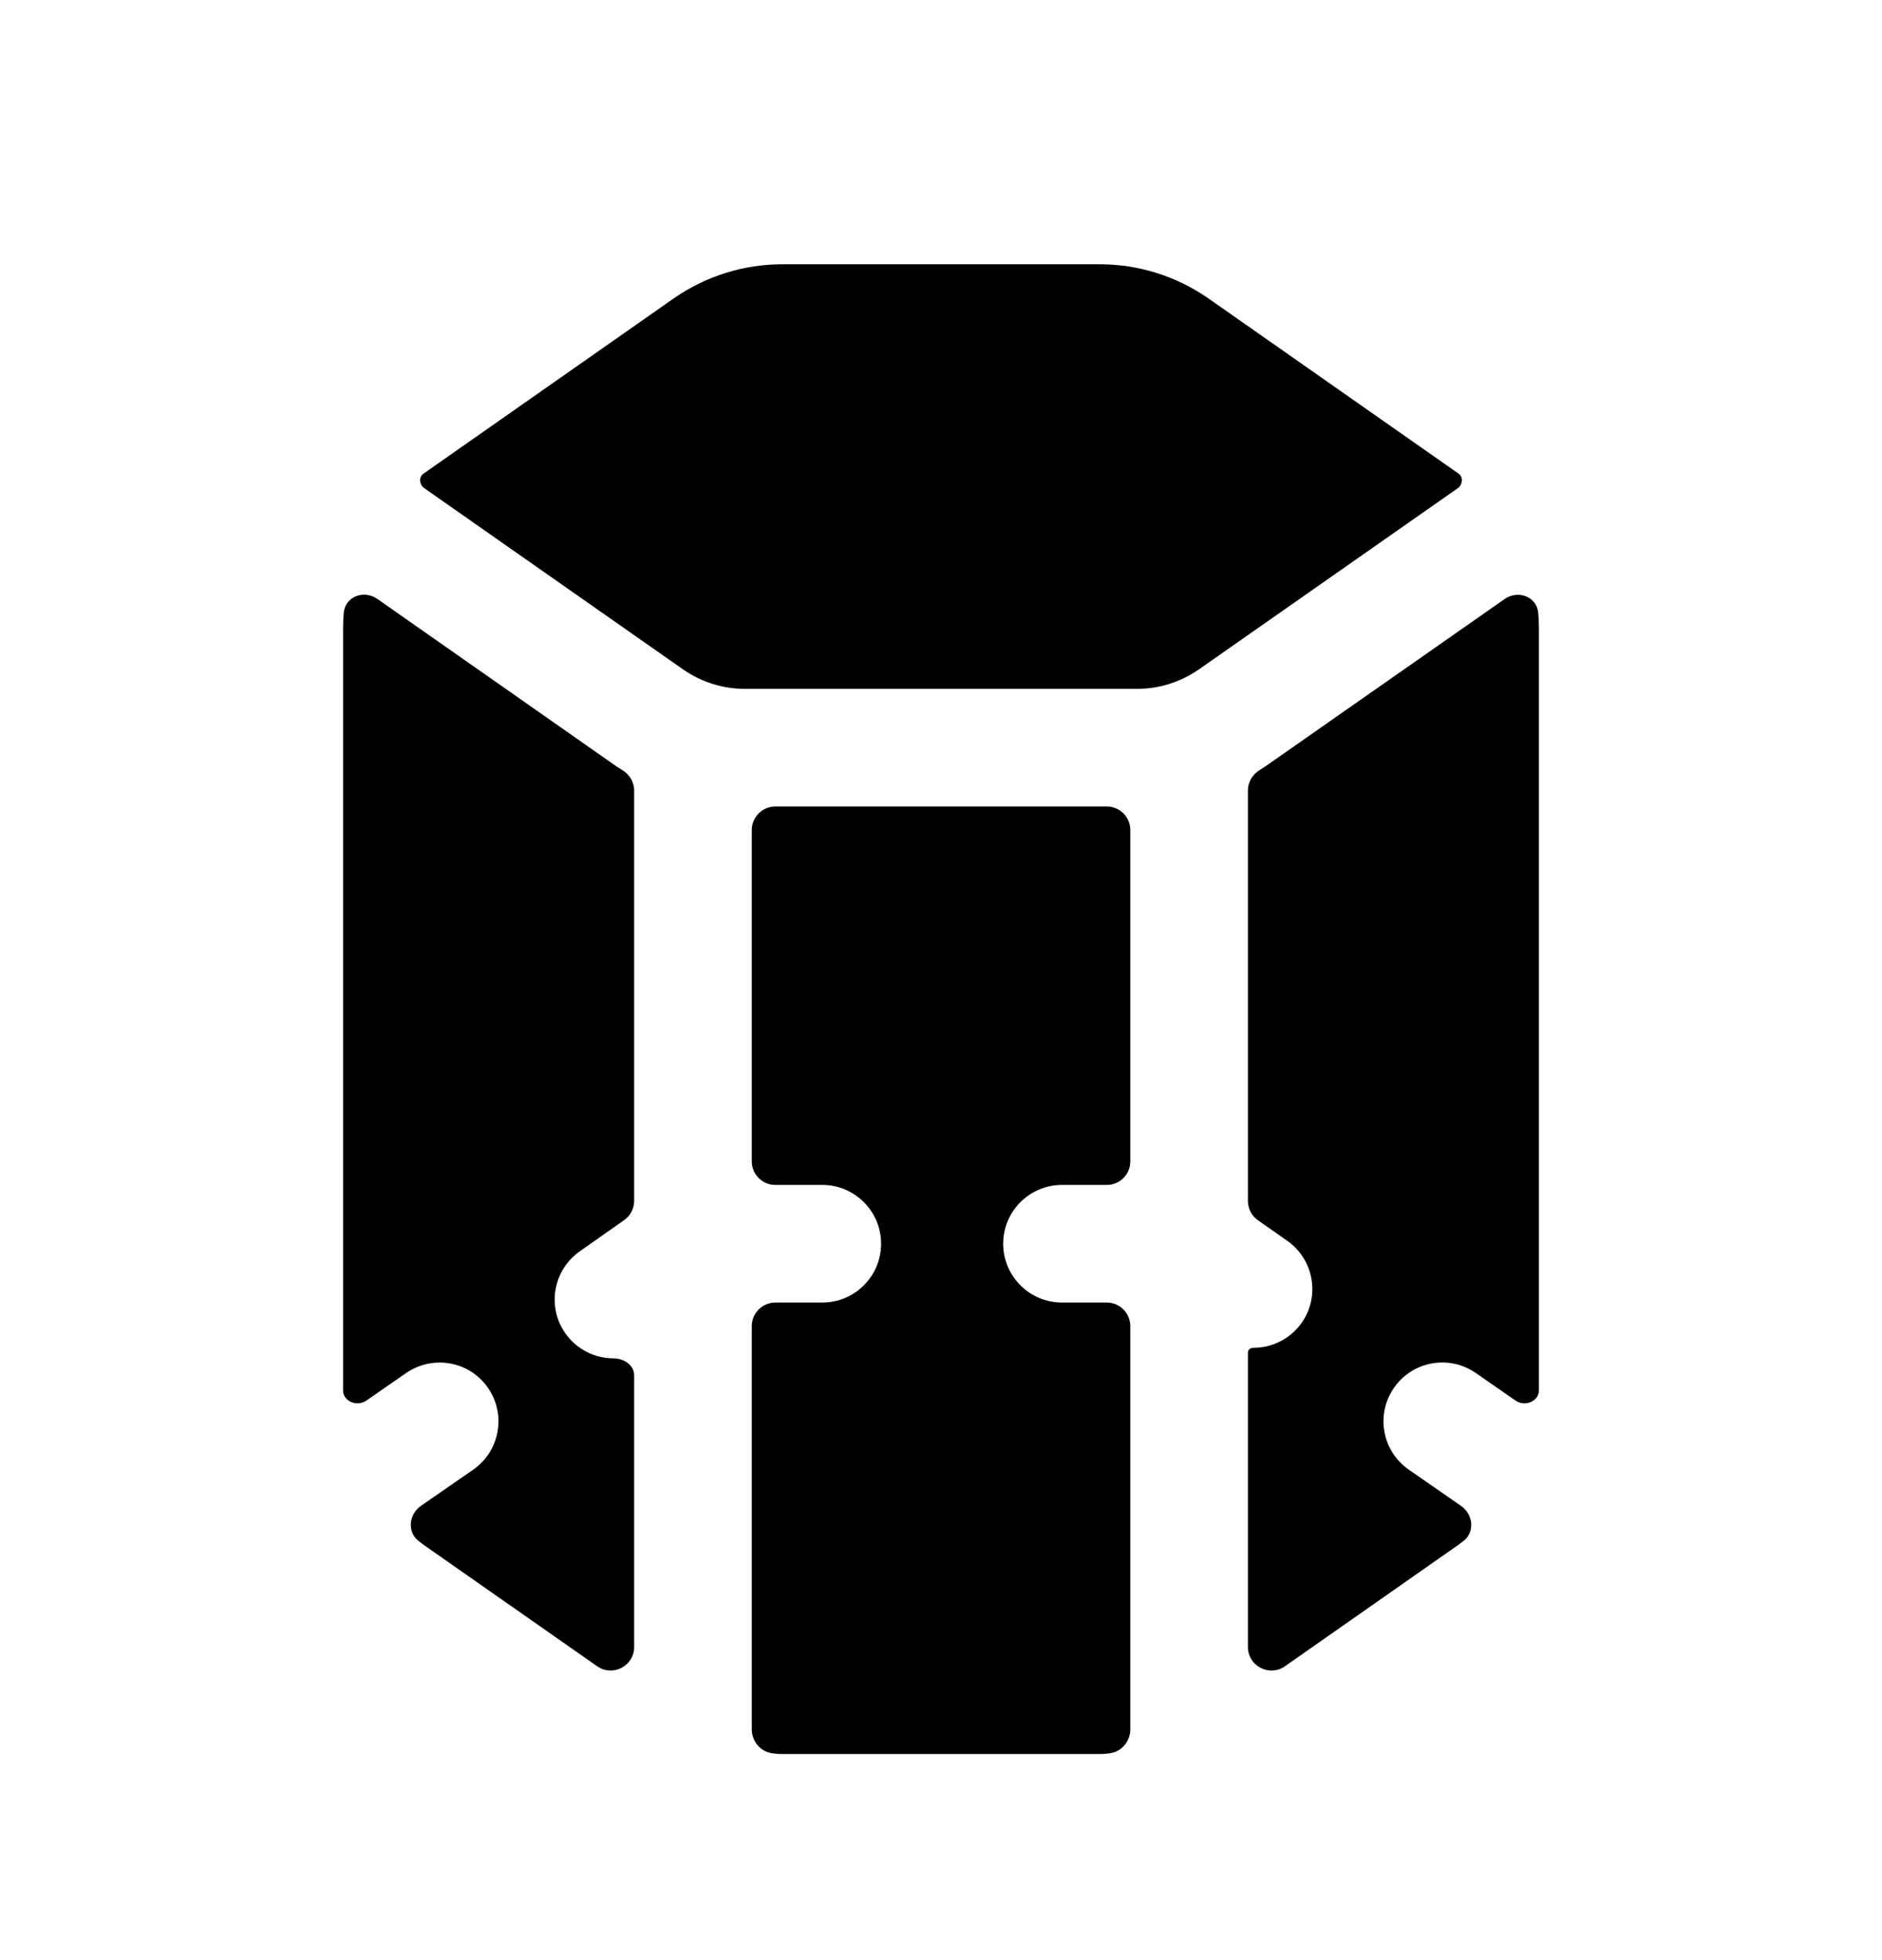 <svg width="24" height="25" viewBox="0 0 24 25" fill="none" xmlns="http://www.w3.org/2000/svg">
<path fill-rule="evenodd" clip-rule="evenodd" d="M8.087 17.541C8.087 17.41 7.955 17.325 7.824 17.325C7.588 17.325 7.356 17.213 7.209 17.005C6.972 16.667 7.054 16.199 7.393 15.96L7.959 15.562C8.039 15.506 8.087 15.414 8.087 15.317V10.082C8.087 9.973 8.026 9.875 7.933 9.82C7.91 9.806 7.888 9.792 7.866 9.778L4.812 7.639C4.642 7.52 4.404 7.606 4.384 7.814C4.378 7.879 4.375 7.944 4.375 8.011V17.732C4.375 17.875 4.553 17.946 4.671 17.864L5.179 17.512C5.523 17.276 5.988 17.361 6.223 17.701C6.459 18.042 6.374 18.508 6.034 18.745L5.368 19.206C5.216 19.312 5.189 19.536 5.335 19.652C5.356 19.669 5.377 19.685 5.399 19.701L7.615 21.252C7.814 21.391 8.087 21.249 8.087 21.006V17.541Z" fill="black"/>
<path fill-rule="evenodd" clip-rule="evenodd" d="M8.721 8.545C8.95 8.701 9.221 8.786 9.501 8.786H14.499C14.78 8.786 15.051 8.701 15.284 8.541L18.59 6.227C18.651 6.185 18.662 6.085 18.602 6.042L15.4 3.799C14.992 3.519 14.517 3.371 14.027 3.371H9.974C9.483 3.371 9.007 3.52 8.597 3.802L5.398 6.043C5.337 6.086 5.349 6.184 5.41 6.226L8.721 8.545Z" fill="black"/>
<path fill-rule="evenodd" clip-rule="evenodd" d="M17.965 18.744C17.625 18.508 17.54 18.041 17.777 17.7C18.013 17.36 18.479 17.275 18.82 17.512L19.328 17.864C19.446 17.946 19.625 17.875 19.625 17.731V8.011C19.625 7.945 19.622 7.88 19.616 7.816C19.597 7.608 19.358 7.521 19.188 7.64L16.139 9.773C16.116 9.789 16.092 9.804 16.069 9.818C15.975 9.874 15.914 9.972 15.914 10.081V15.318C15.914 15.416 15.962 15.508 16.042 15.564L16.416 15.826C16.755 16.064 16.837 16.532 16.6 16.871C16.453 17.079 16.221 17.19 15.985 17.19C15.946 17.19 15.914 17.213 15.914 17.252V21.006C15.914 21.249 16.187 21.391 16.386 21.252L18.604 19.699C18.625 19.684 18.646 19.668 18.666 19.652C18.811 19.536 18.785 19.313 18.632 19.207L17.965 18.744Z" fill="black"/>
<path fill-rule="evenodd" clip-rule="evenodd" d="M14.414 16.913C14.414 16.748 14.28 16.613 14.114 16.613H13.543C13.129 16.613 12.793 16.277 12.793 15.863C12.793 15.449 13.129 15.113 13.543 15.113H14.114C14.28 15.113 14.414 14.979 14.414 14.813V10.586C14.414 10.421 14.28 10.286 14.114 10.286H9.887C9.722 10.286 9.587 10.421 9.587 10.586V14.813C9.587 14.979 9.722 15.113 9.887 15.113H10.486C10.9 15.113 11.236 15.449 11.236 15.863C11.236 16.277 10.9 16.613 10.486 16.613H9.887C9.722 16.613 9.587 16.748 9.587 16.913V22.057C9.587 22.204 9.693 22.338 9.838 22.36C9.883 22.367 9.928 22.371 9.974 22.371H14.026C14.073 22.371 14.118 22.367 14.164 22.36C14.309 22.337 14.414 22.204 14.414 22.057V16.913Z" fill="black"/>
</svg>